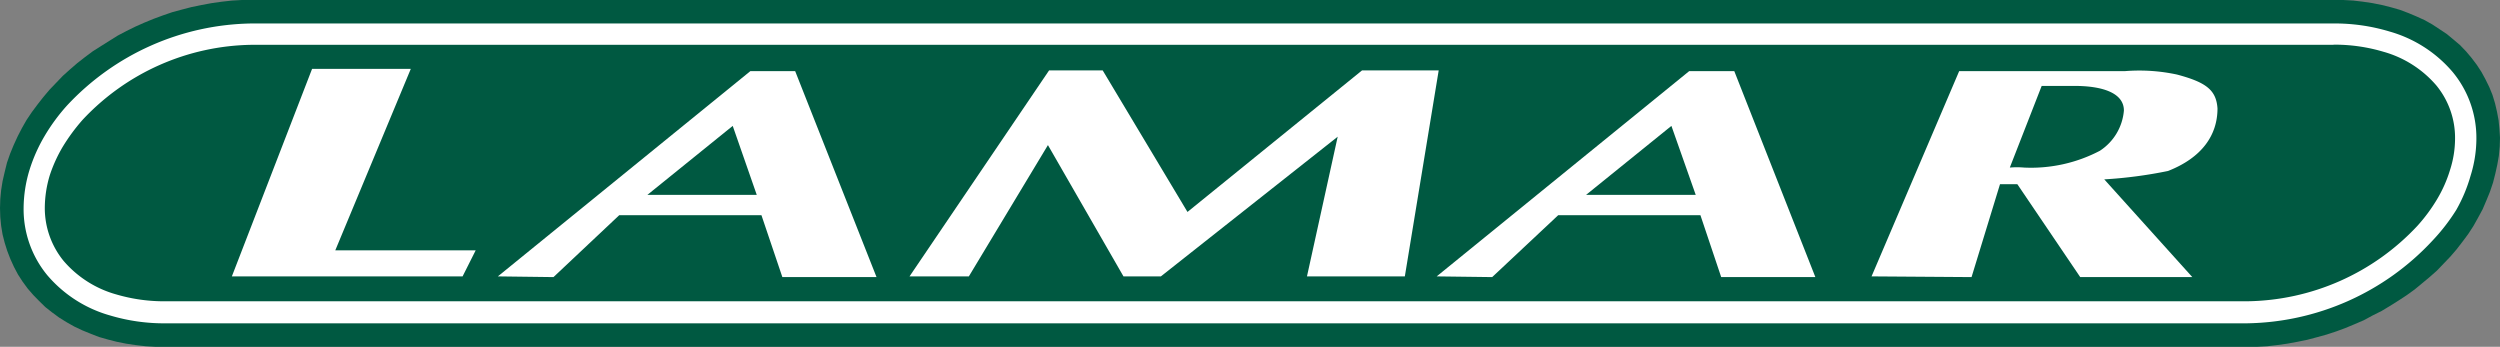 <?xml version="1.0" encoding="UTF-8"?><svg xmlns="http://www.w3.org/2000/svg" viewBox="0 0 175.75 24.38"><rect x="0" y="0" width="175.75" height="24.38" fill="#808080" stroke="none"/><defs><style>.cls-1{fill:#005941;}.cls-1,.cls-3{fill-rule:evenodd;}.cls-2,.cls-3{fill:#fff;}</style></defs><g id="Layer_2" data-name="Layer 2"><g id="Layer_1-2" data-name="Layer 1"><polygon class="cls-1" points="17.68 0 164.07 0 164.74 0 165.45 0.04 166.12 0.12 166.79 0.22 167.44 0.35 168.08 0.51 168.71 0.69 169.32 0.92 169.89 1.16 170.46 1.42 171.01 1.73 171.51 2.06 172.02 2.4 172.49 2.79 172.94 3.17 173.37 3.62 173.75 4.07 174.12 4.56 174.44 5.05 174.73 5.58 175 6.13 175.22 6.67 175.4 7.26 175.54 7.86 175.65 8.45 175.71 9.06 175.75 9.69 175.73 10.32 175.67 10.95 175.56 11.58 175.42 12.21 175.26 12.84 175.04 13.49 174.79 14.1 174.53 14.71 174.2 15.32 173.88 15.89 173.51 16.46 173.1 17.01 172.69 17.54 172.25 18.05 171.78 18.54 171.31 19.03 170.8 19.48 170.27 19.92 169.75 20.35 169.18 20.76 168.6 21.14 168.01 21.51 167.43 21.86 166.79 22.18 166.18 22.51 165.53 22.79 164.88 23.06 164.23 23.3 163.56 23.52 162.87 23.71 162.19 23.89 161.5 24.03 160.79 24.16 160.08 24.26 159.39 24.34 158.67 24.38 157.98 24.38 11.6 24.38 10.93 24.38 10.24 24.34 9.54 24.26 8.87 24.16 8.22 24.03 7.59 23.87 6.96 23.69 6.37 23.46 5.78 23.22 5.23 22.96 4.68 22.65 4.15 22.32 3.66 21.96 3.19 21.59 2.75 21.16 2.34 20.74 1.95 20.29 1.59 19.8 1.26 19.29 0.98 18.76 0.73 18.21 0.51 17.64 0.33 17.07 0.18 16.48 0.08 15.87 0.02 15.26 0 14.63 0.02 14 0.08 13.37 0.18 12.74 0.33 12.09 0.49 11.44 0.71 10.81 0.96 10.2 1.24 9.59 1.55 8.99 1.87 8.43 2.24 7.88 2.65 7.33 3.05 6.82 3.48 6.31 3.95 5.82 4.42 5.33 4.92 4.88 5.43 4.44 5.98 4.01 6.53 3.6 7.1 3.24 7.69 2.87 8.28 2.5 8.89 2.18 9.52 1.87 10.15 1.59 10.81 1.32 11.46 1.08 12.13 0.85 12.8 0.67 13.49 0.49 14.18 0.35 14.88 0.22 15.59 0.12 16.3 0.04 17.01 0 17.68 0 17.68 0"/><path class="cls-2" d="M17.73,1.65H164.05a13.32,13.32,0,0,1,3.95.57,9.07,9.07,0,0,1,4.42,2.84,7.25,7.25,0,0,1,1.67,4.69,8.8,8.8,0,0,1-.41,2.61h0a10.79,10.79,0,0,1-1,2.39A13.63,13.63,0,0,1,171,16.92a18.17,18.17,0,0,1-13.09,5.81H11.64a13.25,13.25,0,0,1-3.89-.55,9,9,0,0,1-4.44-2.85,7.3,7.3,0,0,1-1.65-4.71h0a9.34,9.34,0,0,1,.42-2.69h0A11.23,11.23,0,0,1,3.13,9.57,13.35,13.35,0,0,1,4.7,7.43a18.09,18.09,0,0,1,13-5.78Zm146.32,1.5H17.73A16.58,16.58,0,0,0,5.81,8.42a13.26,13.26,0,0,0-1.4,1.9,10.1,10.1,0,0,0-.91,2h0a8,8,0,0,0-.35,2.25h0a5.87,5.87,0,0,0,1.32,3.77,7.55,7.55,0,0,0,3.71,2.36,11.9,11.9,0,0,0,3.46.48h146.3a16.66,16.66,0,0,0,12-5.3A11.75,11.75,0,0,0,171.33,14a9.18,9.18,0,0,0,.91-2.06h0a7.18,7.18,0,0,0,.35-2.18A5.8,5.8,0,0,0,171.27,6a7.6,7.6,0,0,0-3.71-2.36,12,12,0,0,0-3.51-.5Z"/><path class="cls-3" d="M141.29,11.78a5.91,5.91,0,0,1,1,0,10.41,10.41,0,0,0,5.33-1.18,3.74,3.74,0,0,0,1.69-2.83c0-1.28-1.61-1.73-3.46-1.73-.77,0-1.54,0-2.32,0l-2.24,5.74Zm-9.72,7.65L137.73,5h11.66a12.62,12.62,0,0,1,3.65.24c2.07.55,2.76,1.1,2.85,2.38,0,1.87-1.08,3.46-3.48,4.4a31.35,31.35,0,0,1-4.48.59l6.19,6.87h-7.88l-4.42-6.53H140.6l-2,6.53Z"/><path class="cls-3" d="M101,19.43,118.75,5h3.17l5.7,14.48H121l-1.46-4.35h-10l-4.64,4.35Zm18.21-5.73L117.5,8.85l-6,4.85Z"/><path class="cls-3" d="M35,19.43,52.75,5H55.9l5.72,14.48H55l-1.47-4.35h-10l-4.62,4.35ZM53.2,13.7,51.51,8.85l-6,4.85Z"/><polygon class="cls-3" points="63.94 19.43 73.75 4.95 77.52 4.95 83.48 14.9 95.75 4.95 101.14 4.95 98.76 19.43 91.88 19.43 94.04 9.61 81.61 19.43 78.98 19.43 73.67 10.2 68.11 19.43 63.94 19.43 63.94 19.43"/><polygon class="cls-3" points="16.3 19.43 21.94 4.84 28.88 4.84 23.57 17.6 33.44 17.6 32.52 19.43 16.3 19.43 16.3 19.43"/></g></g></svg>